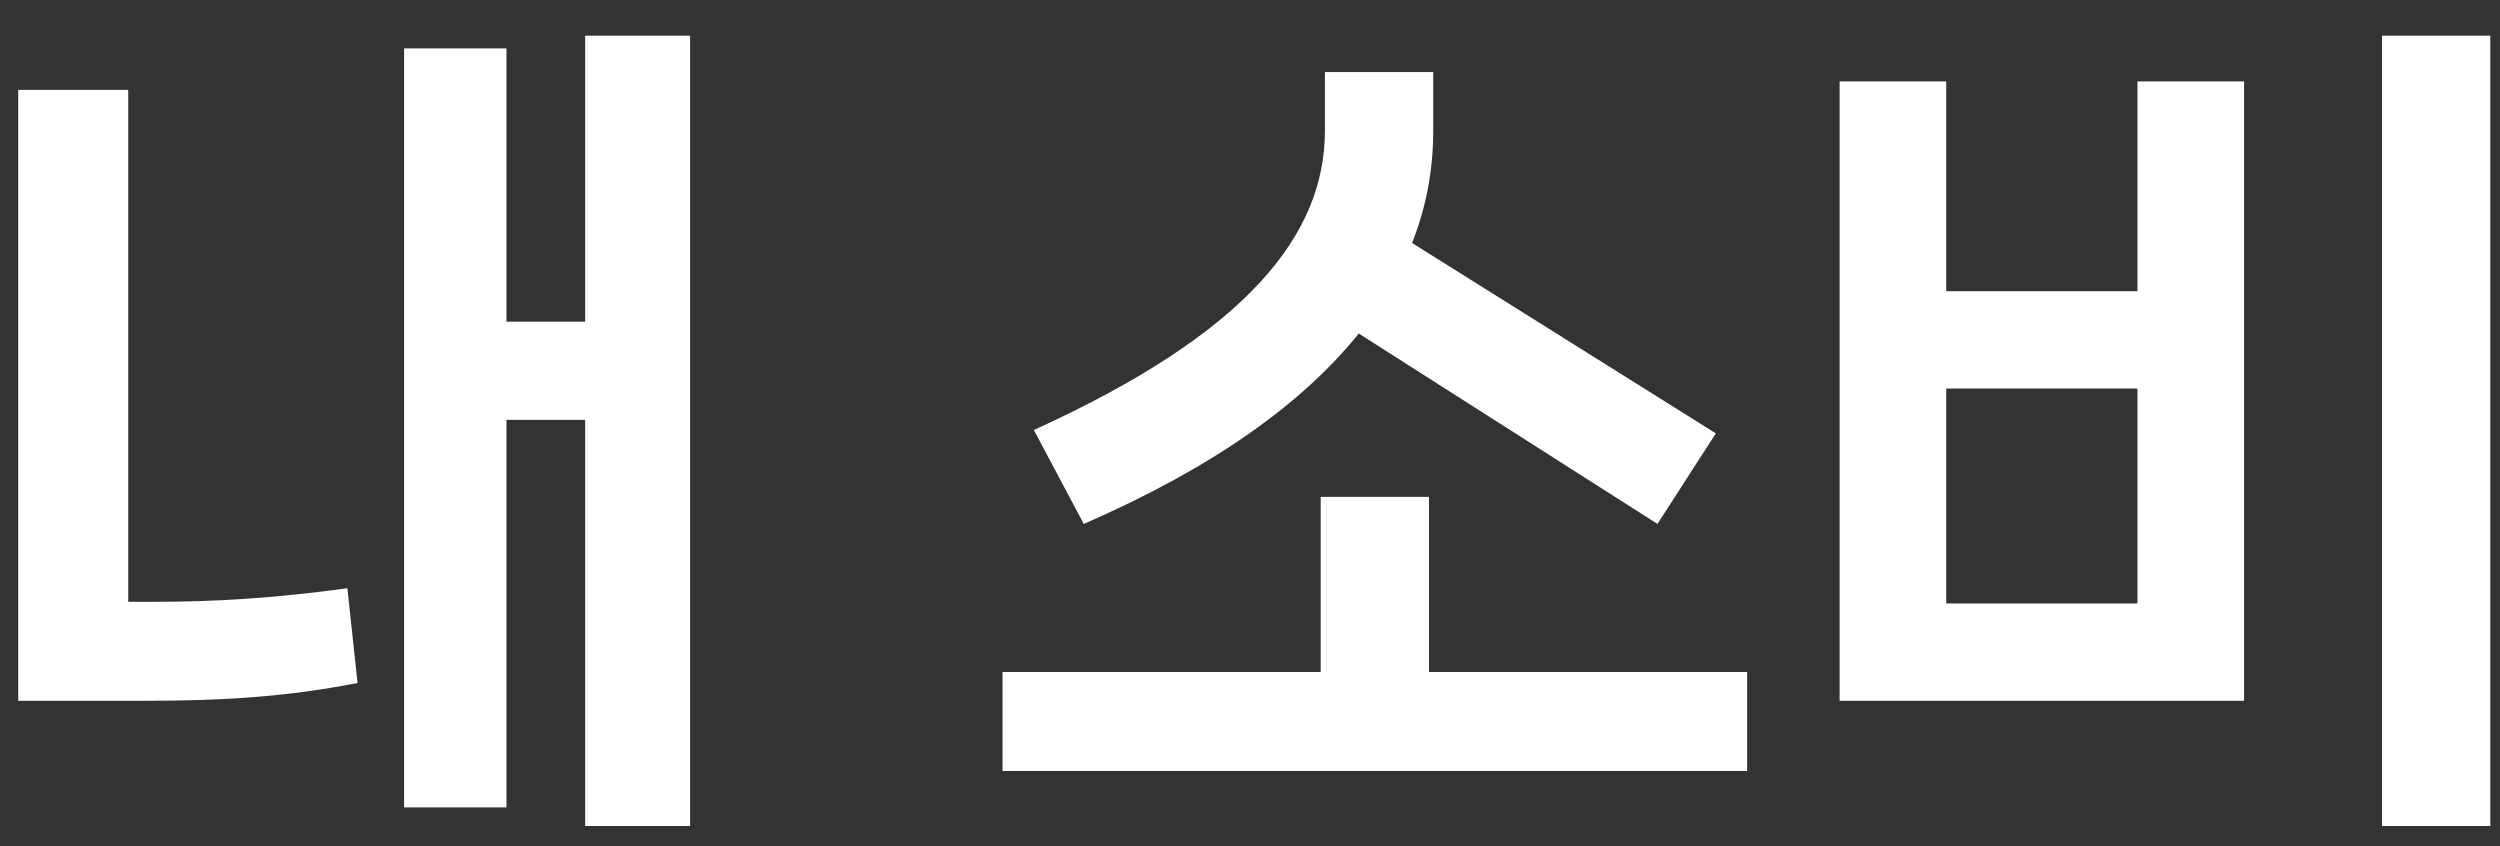 <svg width="65" height="22" viewBox="0 0 65 22" fill="none" xmlns="http://www.w3.org/2000/svg">
<rect x="0" y="0" width="65" height="22" fill="#333333" stroke="none"/>
<path d="M15.214 8.364H13.168V1.258H10.506V20.992H13.168V10.916H15.214V21.476H17.942V0.928H15.214V8.364ZM3.334 15.646V2.336H0.474V18.22H3.774C5.688 18.22 7.382 18.132 9.296 17.758L9.032 15.294C7.118 15.558 5.512 15.646 4.126 15.646H3.334ZM43.094 13.622L44.612 11.268L36.714 6.318C37.088 5.372 37.264 4.404 37.264 3.392V1.874H34.448V3.392C34.448 6.098 32.446 8.65 26.88 11.18L28.178 13.622C31.566 12.148 33.876 10.476 35.328 8.672L43.094 13.622ZM37.154 12.918H34.338V17.472H26.066V20.046H45.426V17.472H37.154V12.918ZM61.932 21.476H64.748V0.928H61.932V21.476ZM50.602 7.572V2.116H47.83V18.22H58.346V2.116H55.574V7.572H50.602ZM50.602 10.102H55.574V15.69H50.602V10.102Z" fill="white"/>
</svg>
